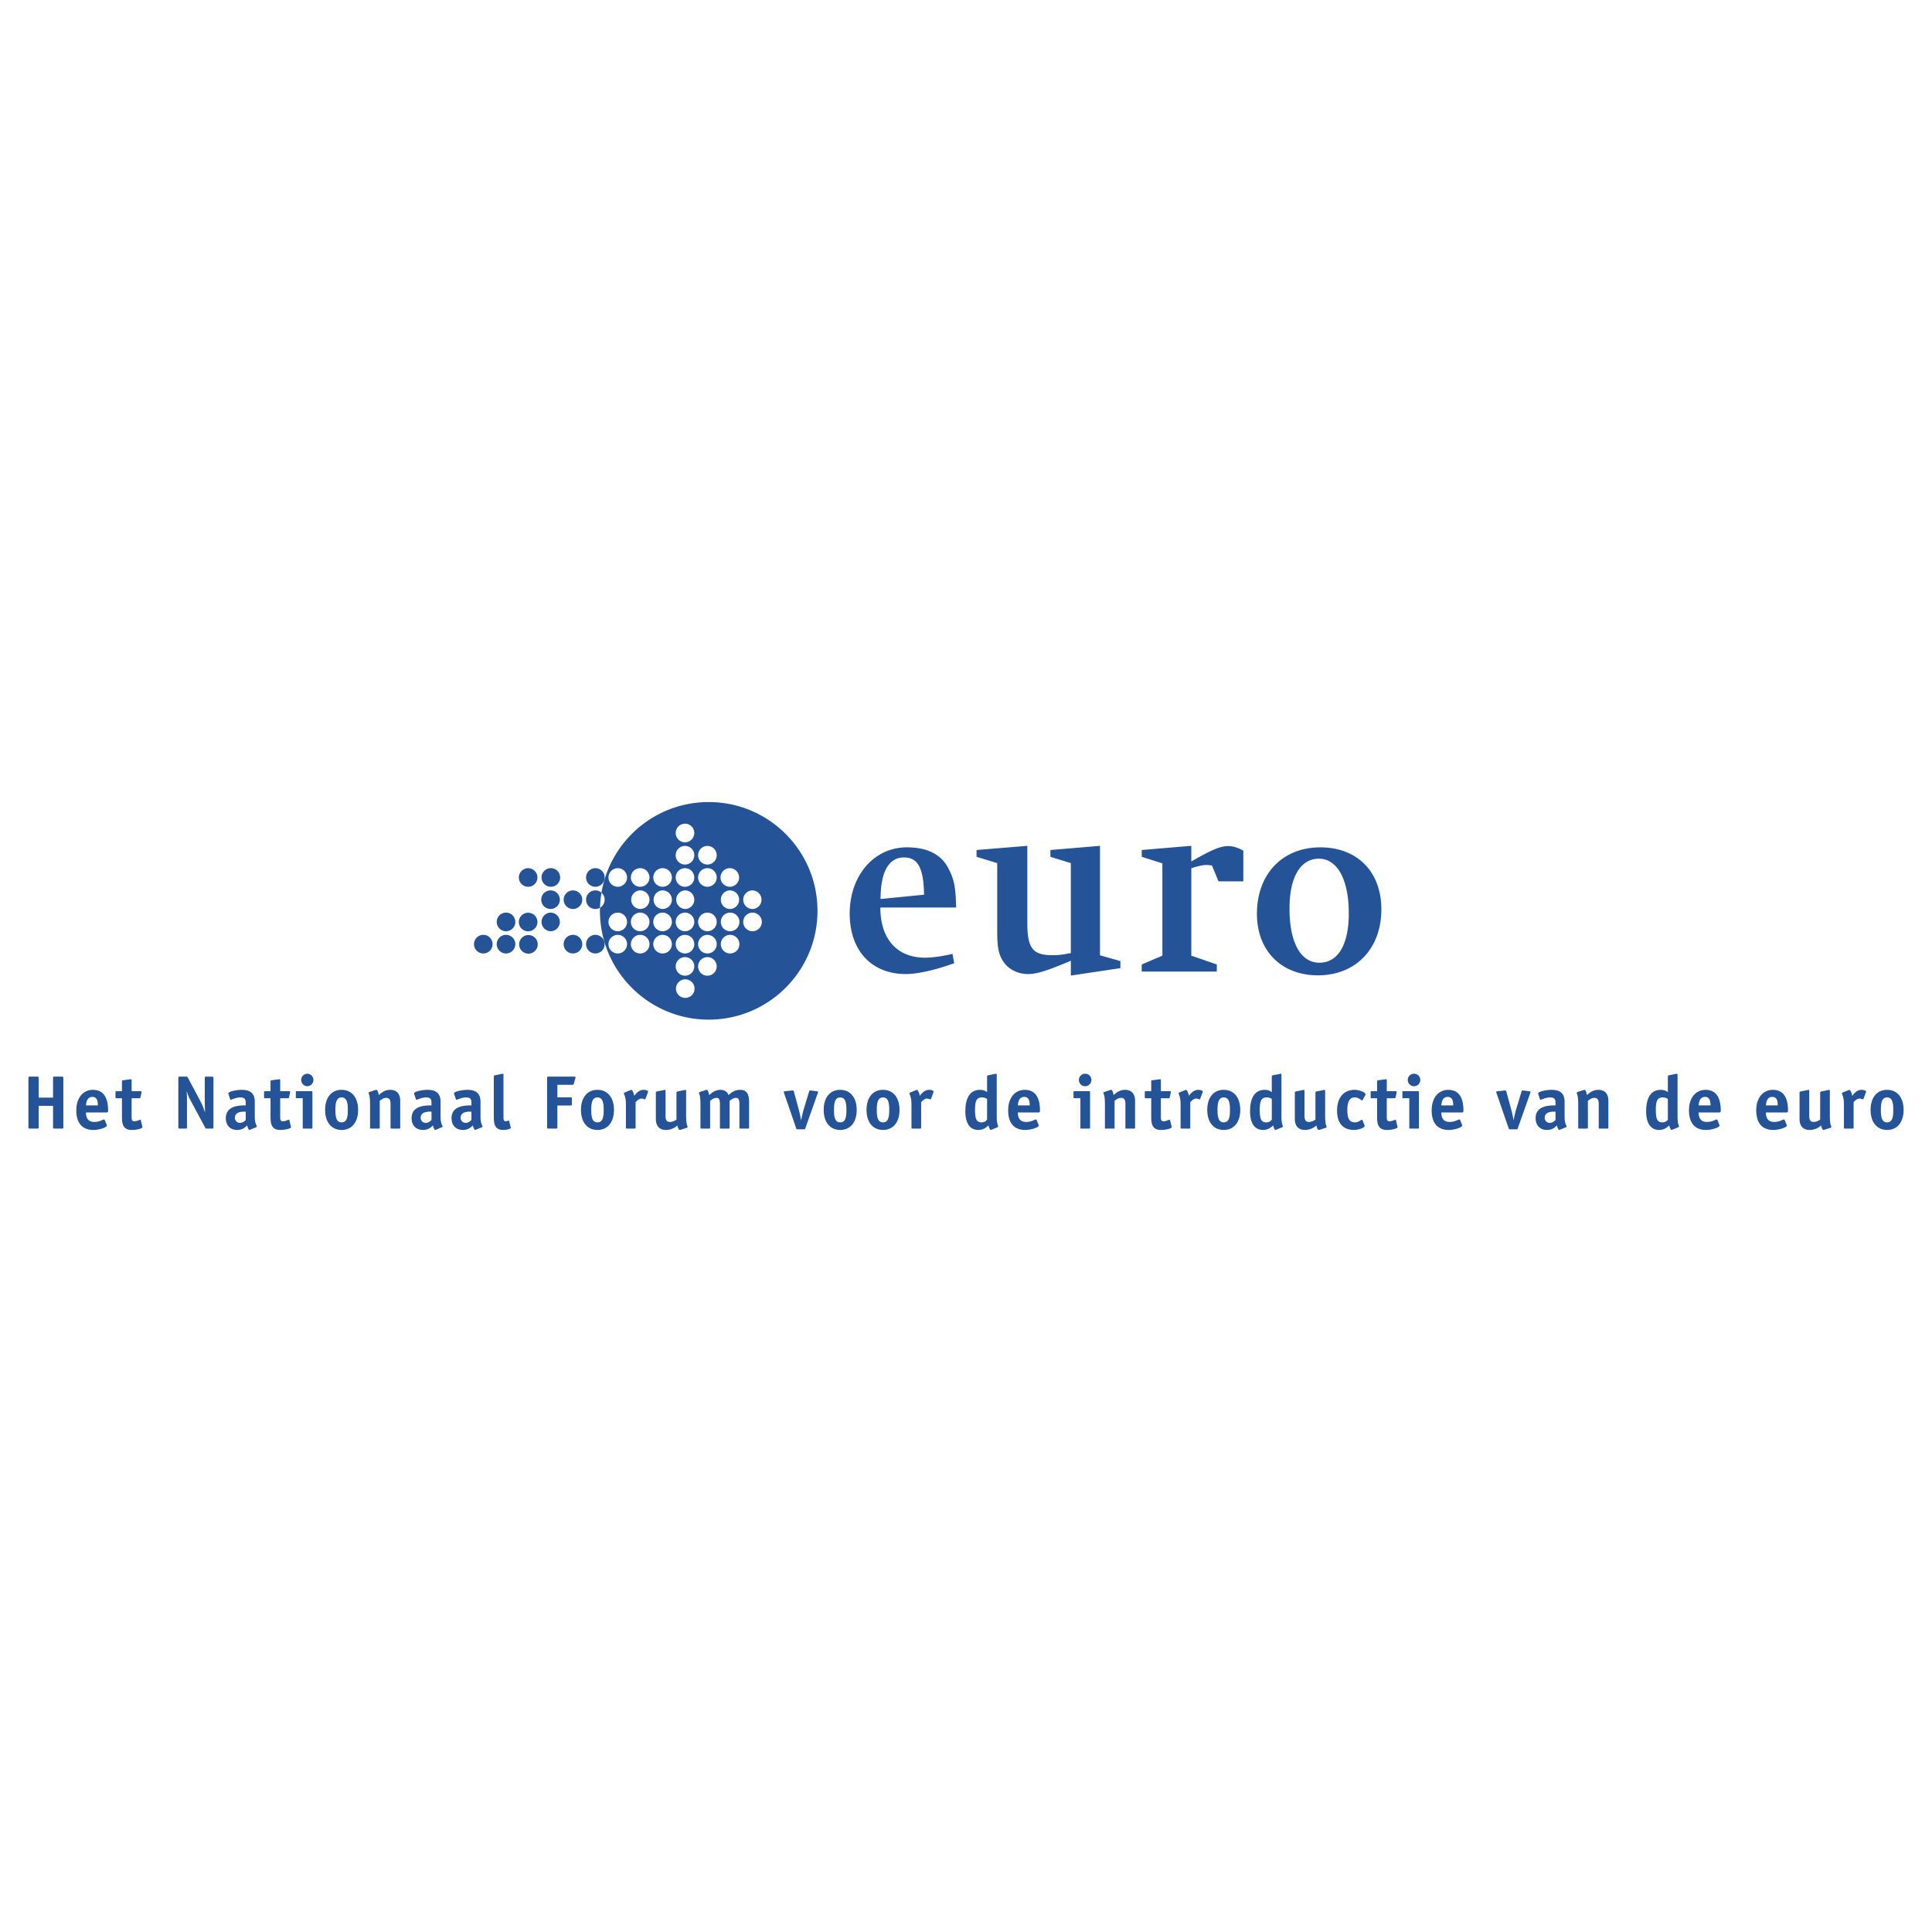 <svg xmlns="http://www.w3.org/2000/svg" width="2500" height="2500" viewBox="0 0 192.756 192.756"><g fill-rule="evenodd" clip-rule="evenodd"><path fill="#fff" d="M0 0h192.756v192.756H0V0z"/><path d="M59.399 88.835c-.513 0-.926.415-.926.928a.925.925 0 0 0 1.39.803c.015-.511.063-1.011.146-1.5a.92.92 0 0 0-.61-.231z" fill="#255398"/><path d="M70.708 80.022c-5.378 0-9.839 3.91-10.7 9.043a.928.928 0 0 1-.146 1.501c-.003.103-.007.206-.007.309 0 5.994 4.86 10.854 10.853 10.854s10.853-4.859 10.853-10.854-4.859-10.853-10.853-10.853z" fill="#255398"/><path d="M59.399 88.473a.927.927 0 1 0 .001-1.855.927.927 0 0 0-.001 1.855zM59.399 95.127a.928.928 0 1 0 0-1.856.928.928 0 0 0 0 1.856zM57.164 90.69a.927.927 0 1 0 .002-1.854.927.927 0 0 0-.002 1.854zM57.164 95.127a.928.928 0 1 0 0-1.857.928.928 0 0 0 0 1.857zM54.928 88.473a.929.929 0 1 0-.001-1.857.929.929 0 0 0 .001 1.857zM54.928 90.69a.928.928 0 1 0 0-1.856.928.928 0 0 0 0 1.856zM54.928 92.908c.511 0 .928-.416.928-.927s-.417-.928-.928-.928a.928.928 0 0 0 0 1.855zM52.693 88.473a.927.927 0 1 0-.002-1.854.927.927 0 0 0 .002 1.854zM52.693 92.917a.927.927 0 1 0-.002-1.854.927.927 0 0 0 .002 1.854zM52.693 95.145a.928.928 0 1 0-.003-1.855.928.928 0 0 0 .003 1.855zM50.456 92.908a.928.928 0 1 0-.001-1.855.928.928 0 0 0 .001 1.855zM50.456 95.127a.928.928 0 1 0-.001-1.855.928.928 0 0 0 .001 1.855zM48.22 95.127a.928.928 0 1 0 0-1.856.928.928 0 0 0 0 1.856z" fill="#255398"/><path d="M75.05 90.69a.926.926 0 1 0 0-1.855.928.928 0 0 0 0 1.855zM75.05 92.908a.928.928 0 1 0-.001-1.855.928.928 0 0 0 .001 1.855zM72.814 88.473a.927.927 0 1 0 0-1.854.927.927 0 0 0 0 1.854zM72.814 90.69a.926.926 0 1 0 0-1.855.928.928 0 0 0 0 1.855zM72.814 92.908a.928.928 0 1 0-.001-1.855.928.928 0 0 0 .001 1.855zM72.814 95.127a.928.928 0 1 0-.001-1.855.928.928 0 0 0 .001 1.855zM70.578 86.255a.928.928 0 1 0 0-1.856.928.928 0 0 0 0 1.856zM70.578 88.473c.514 0 .928-.415.928-.928a.927.927 0 1 0-1.855 0c0 .513.415.928.927.928zM70.578 90.69a.927.927 0 1 0 0 0zM70.578 92.908a.927.927 0 1 0 .002-1.854.927.927 0 0 0-.002 1.854zM70.578 95.127a.927.927 0 1 0 .002-1.854.927.927 0 0 0-.002 1.854zM70.578 97.346a.927.927 0 1 0 .001-1.855.927.927 0 0 0-.001 1.855zM68.342 84.036a.928.928 0 1 0 0-1.856.928.928 0 0 0 0 1.856zM68.342 86.255a.928.928 0 1 0 0-1.857.928.928 0 0 0 0 1.857zM68.342 88.473a.927.927 0 1 0 .001-1.855.927.927 0 0 0-.001 1.855zM68.342 90.69a.927.927 0 1 0 0-1.855.929.929 0 0 0 0 1.855zM68.342 92.908a.928.928 0 1 0 0-1.856.928.928 0 0 0 0 1.856zM68.342 95.127a.928.928 0 1 0 0-1.856.928.928 0 0 0 0 1.856zM68.342 97.346a.928.928 0 1 0 0-1.856.928.928 0 0 0 0 1.856zM68.37 99.562a.926.926 0 0 0 .926-.928.927.927 0 1 0-.926.928zM66.106 88.473a.927.927 0 1 0 .001-1.855.927.927 0 0 0-.001 1.855zM66.106 90.69a.927.927 0 1 0 0-1.855.928.928 0 0 0 0 1.855zM66.106 92.908a.928.928 0 1 0 0-1.856.928.928 0 0 0 0 1.856zM66.106 95.127a.928.928 0 1 0 0-1.856.928.928 0 0 0 0 1.856zM63.871 88.473a.927.927 0 1 0 .001-1.855.927.927 0 0 0-.001 1.855zM63.871 90.69a.927.927 0 1 0 0-1.855.928.928 0 0 0 0 1.855zM63.871 92.908a.928.928 0 1 0 0-1.856.928.928 0 0 0 0 1.856zM63.871 95.127a.928.928 0 1 0 0-1.856.928.928 0 0 0 0 1.856zM61.636 88.473a.927.927 0 1 0-.002-1.854.927.927 0 0 0 .002 1.854zM61.636 92.908a.927.927 0 1 0-.003-1.855.927.927 0 0 0 .003 1.855zM61.636 95.127a.927.927 0 1 0-.003-1.855.927.927 0 0 0 .003 1.855z" fill="#fff"/><path d="M95.395 90.546h-7.564c0 3.142 1.673 5.002 4.46 5.002.704 0 1.625-.125 2.741-.377l.169.93c-1.965.703-3.661 1.08-4.826 1.08-3.418 0-5.6-2.337-5.6-6.032 0-3.794 2.424-6.609 5.697-6.609 2.062 0 3.443.704 4.17 2.135.559 1.082.704 1.836.753 3.871zm-3.202-1.281c-.047-2.664-.605-3.719-2.011-3.719-1.503 0-2.328 1.433-2.328 4.147l4.339-.428zM106.838 97.332V95.85l-.219.101c-2.303.956-3.225 1.231-4.072 1.231-.898 0-1.795-.402-2.305-1.056-.58-.753-.75-1.483-.75-3.191v-6.823l-2.062-.627v-.679l5.068-.417v7.766c0 2.438.559 3.142 2.449 3.142.654 0 .945-.025 1.695-.176l.195-.025v-8.983l-2.037-.627v-.679l4.947-.417v10.92l2.035.579v.704l-4.944.739zM118.857 86.626v8.721l2.545.879v.705h-7.492v-.705l2.061-.879v-9.21l-2.061-.653v-.679l4.947-.417v1.558l.266-.15c1.867-1.056 2.668-1.383 3.418-1.383.461 0 .945.151 1.504.453v3.066h-2.473l-.656-1.584c-.24-.025-.436-.051-.557-.051-.365.002-.994.154-1.502.329zM125.404 91.175c0-3.971 2.545-6.634 6.328-6.634 3.686 0 6.086 2.438 6.086 6.182 0 3.92-2.545 6.585-6.328 6.585-3.662.001-6.086-2.463-6.086-6.133zm3.25-.527c0 3.393 1.115 5.403 2.982 5.403 1.865 0 2.932-1.81 2.932-4.925 0-3.368-1.139-5.453-2.98-5.453-1.844-.001-2.934 1.833-2.934 4.975zM6.319 112.443c0 .137-.031.158-.161.158h-.706c-.128 0-.159-.021-.159-.158v-2.117H3.86v2.117c0 .137-.029.158-.159.158h-.707c-.128 0-.159-.021-.159-.158v-4.869c0-.137.031-.158.159-.158h.707c.13 0 .159.021.159.158v1.936h1.433v-1.936c0-.137.031-.158.159-.158h.707c.13 0 .161.021.161.158v4.869h-.001zM8.581 110.287c.022-.213.052-.848.64-.848.518 0 .54.537.54.848h-1.18zm1.87 1.463c-.015-.031-.044-.062-.083-.062-.107 0-.418.25-.962.25-.705 0-.826-.521-.826-.945h2.031c.144 0 .175-.047.175-.191 0-.914-.228-2.066-1.515-2.066-1.01 0-1.657.834-1.657 2.037 0 1.395.7 1.963 1.695 1.963.595 0 1.354-.25 1.354-.447a.147.147 0 0 0-.023-.084l-.189-.455zM14.2 112.389c.007.035.015.035.015.059 0 .143-.553.287-1.069.287-.979 0-.979-.762-.979-1.457v-1.707h-.538c-.091 0-.107-.021-.107-.105v-.492c0-.082.016-.105.107-.105h.538v-.955c0-.1.015-.121.122-.137l.667-.09c.023 0 .054-.008.099-.008.069 0 .077.037.077.129v1.061h.864c.068 0 .128 0 .128.084 0 .014 0 .029-.007.061l-.099.445c-.022.107-.045.113-.137.113h-.75v1.834c0 .244 0 .463.258.463.303 0 .492-.145.599-.145a.06.06 0 0 1 .061.047l.151.618zM21.295 112.443c0 .137-.022.158-.158.158h-.497c-.105 0-.128-.014-.173-.104l-1.386-2.584c-.228-.424-.356-.688-.433-1.029h-.015c0 .1.022.484.022.834v2.725c0 .137-.029.158-.158.158h-.547c-.128 0-.159-.021-.159-.158v-4.869c0-.135.031-.158.159-.158h.617c.114 0 .128.016.174.098l1.25 2.348c.212.402.356.789.446 1.1h.016c0-.244-.023-.773-.023-.986v-2.4c0-.135.031-.158.159-.158h.549c.128 0 .158.023.158.158v4.867h-.001zM24.516 111.742c-.092.09-.29.287-.574.287a.495.495 0 0 1-.503-.516c0-.664.887-.604 1.078-.604v.833h-.001zm1.035.727c.037-.016.067-.037.067-.068 0-.152-.197-.25-.197-.984v-1.463c0-.787-.355-1.219-1.303-1.219-.589 0-1.337.182-1.337.355 0 .031.007.061.022.092l.15.461c.007.031.038.076.076.076.099 0 .514-.229.942-.229.482 0 .543.221.543.561v.236c-.604 0-1.985 0-1.985 1.281 0 .711.438 1.166 1.136 1.166.574 0 .842-.303.992-.455.038.189.152.455.219.455.03 0 .068-.023.099-.031l.576-.234zM29.022 112.389c.009.035.016.035.016.059 0 .143-.553.287-1.069.287-.979 0-.979-.762-.979-1.457v-1.707h-.537c-.092 0-.108-.021-.108-.105v-.492c0-.082.016-.105.108-.105h.537v-.955c0-.1.015-.121.122-.137l.669-.09c.021 0 .053-.008.097-.008.069 0 .077.037.077.129v1.061h.864c.067 0 .128 0 .128.084 0 .014 0 .029-.007.061l-.099.445c-.022.107-.045.113-.137.113h-.75v1.834c0 .244 0 .463.258.463.303 0 .492-.145.599-.145.029 0 .051.016.06.047l.151.618zM31.169 112.498c0 .082-.016.104-.107.104h-.752c-.091 0-.106-.021-.106-.104v-2.928h-.584c-.09 0-.105-.021-.105-.105v-.492c0-.082.016-.105.105-.105h1.442c.091 0 .107.023.107.105v3.525zm-.489-4.125c-.349 0-.629-.281-.629-.629s.28-.619.629-.619a.625.625 0 0 1 0 1.248zM34.082 111.979c-.529 0-.62-.537-.62-1.244 0-.705.099-1.244.62-1.244.522 0 .622.539.622 1.244 0 .712-.092 1.244-.622 1.244zm1.646-1.245c0-1.221-.63-2-1.646-2-1.022 0-1.645.779-1.645 2s.623 2 1.645 2c1.023 0 1.646-.779 1.646-2zM39.929 112.498c0 .082-.014.104-.105.104h-.752c-.092 0-.106-.021-.106-.104v-2.332c0-.287-.037-.635-.42-.635-.315 0-.562.219-.66.311v2.656c0 .082-.016.104-.107.104h-.751c-.091 0-.107-.021-.107-.104v-2.285c0-1.068-.143-1.008-.143-1.182 0-.039.029-.068.083-.084l.577-.189a.408.408 0 0 1 .115-.023c.099 0 .159.168.243.523.219-.197.555-.523 1.148-.523.417 0 .986.191.986 1.107v2.656h-.001zM43.05 111.742c-.091.09-.29.287-.573.287a.495.495 0 0 1-.505-.516c0-.664.886-.604 1.078-.604v.833zm1.035.727c.038-.016.067-.037.067-.068 0-.152-.196-.25-.196-.984v-1.463c0-.787-.356-1.219-1.305-1.219-.587 0-1.337.182-1.337.355 0 .031.007.061.022.092l.152.461c.007.031.037.076.075.076.099 0 .516-.229.944-.229.48 0 .542.221.542.561v.236c-.604 0-1.983 0-1.983 1.281 0 .711.438 1.166 1.135 1.166.573 0 .841-.303.991-.455.038.189.152.455.219.455.029 0 .069-.023.099-.031l.575-.234zM47.035 111.742c-.093.09-.291.287-.574.287a.496.496 0 0 1-.505-.516c0-.664.888-.604 1.079-.604v.833zm1.035.727c.037-.016.068-.037.068-.068 0-.152-.197-.25-.197-.984v-1.463c0-.787-.355-1.219-1.305-1.219-.587 0-1.337.182-1.337.355a.21.21 0 0 0 .024.092l.15.461c.008.031.039.076.075.076.099 0 .516-.229.944-.229.482 0 .543.221.543.561v.236c-.604 0-1.985 0-1.985 1.281 0 .711.439 1.166 1.135 1.166.574 0 .841-.303.993-.455.039.189.15.455.219.455.029 0 .068-.023.097-.031l.576-.234zM50.951 112.463c.009.037.016.037.016.061 0 .105-.402.211-.766.211-.934 0-.934-.762-.934-1.457v-3.865c0-.113.052-.113.143-.137l.639-.129c.022 0 .091-.021.106-.021.061 0 .077.029.077.158v4.131c0 .242 0 .453.212.453.152 0 .249-.068.296-.068.03 0 .052.016.061.047l.15.616zM55.608 112.443c0 .137-.021.158-.151.158h-.714c-.128 0-.159-.021-.159-.158v-4.869c0-.137.031-.158.159-.158h2.487c.152 0 .189.016.189.084 0 .037-.008.053-.022.104l-.144.508c-.03.113-.114.121-.174.121h-1.47v1.248h1.289c.136 0 .159.023.159.16v.498c0 .137-.031.158-.159.158h-1.289v2.146h-.001zM59.609 111.979c-.53 0-.62-.537-.62-1.244 0-.705.097-1.244.62-1.244s.622.539.622 1.244c0 .712-.091 1.244-.622 1.244zm1.646-1.245c0-1.221-.63-2-1.646-2-1.023 0-1.645.779-1.645 2s.622 2 1.645 2 1.646-.779 1.646-2zM63.412 112.498c0 .082-.015.104-.106.104h-.752c-.09 0-.106-.021-.106-.104v-2.291c0-.832-.197-.967-.197-1.141 0-.029.031-.053.07-.068l.577-.232c.029-.008.068-.031.098-.031.092 0 .243.34.281.596.143-.172.424-.596.94-.596.219 0 .438.076.438.174a.21.21 0 0 1-.014.076l-.236.633c-.007.023-.029.068-.06.068-.046 0-.182-.084-.356-.084-.234 0-.478.258-.576.363v2.533h-.001zM67.937 112.711a.352.352 0 0 1-.113.023c-.099 0-.161-.145-.243-.447a1.66 1.66 0 0 1-1.159.447c-.417 0-.988-.189-.988-1.107v-2.605c0-.104.053-.111.144-.135l.64-.129c.022 0 .099-.023.121-.023.047 0 .062.031.062.16v2.408c0 .287.037.635.424.635.318 0 .567-.166.666-.232v-2.684c0-.104.053-.111.144-.135l.638-.129c.023 0 .099-.023.129-.023.038 0 .053.031.053.16v2.363c0 1.066.144 1.006.144 1.182 0 .037-.031.066-.083.082l-.579.189zM74.736 112.498c0 .082-.015.104-.106.104h-.752c-.091 0-.106-.021-.106-.104v-2.332c0-.287-.031-.635-.317-.635-.316 0-.565.219-.663.311v2.656c0 .082-.016.104-.107.104h-.751c-.091 0-.107-.021-.107-.104v-2.332c0-.287-.03-.635-.315-.635-.316 0-.565.219-.663.311v2.656c0 .082-.016.104-.107.104h-.752c-.09 0-.106-.021-.106-.104v-2.285c0-1.068-.145-1.008-.145-1.182 0-.039.031-.068.084-.084l.577-.189a.422.422 0 0 1 .115-.023c.099 0 .159.168.243.523.227-.197.558-.523 1.153-.523.327 0 .683.205.774.523.227-.197.552-.523 1.169-.523.714 0 .882.539.882 1.197v2.566zM80.347 112.574c-.031.084-.039.098-.144.098h-.621c-.107 0-.115-.014-.144-.098l-1.205-3.492a.503.503 0 0 1-.038-.127c0-.061.053-.068.167-.084l.628-.068c.024 0 .106-.008.122-.008.061 0 .083.076.105.152l.462 1.703c.084.303.197.818.243 1.098h.015c.045-.271.167-.803.257-1.098l.516-1.703c.022-.084.045-.152.106-.152.015 0 .099.008.121.008l.516.068c.113.016.166.023.166.084a.43.43 0 0 1-.038.127l-1.234 3.492zM83.827 111.979c-.529 0-.62-.537-.62-1.244 0-.705.099-1.244.62-1.244.522 0 .621.539.621 1.244 0 .712-.092 1.244-.621 1.244zm1.646-1.245c0-1.221-.631-2-1.646-2-1.023 0-1.645.779-1.645 2s.622 2 1.645 2 1.646-.779 1.646-2zM88.098 111.979c-.528 0-.62-.537-.62-1.244 0-.705.099-1.244.62-1.244.523 0 .622.539.622 1.244 0 .712-.092 1.244-.622 1.244zm1.647-1.245c0-1.221-.63-2-1.646-2-1.023 0-1.645.779-1.645 2s.621 2 1.645 2 1.646-.779 1.646-2zM91.902 112.498c0 .082-.016.104-.107.104h-.751c-.091 0-.107-.021-.107-.104v-2.291c0-.832-.197-.967-.197-1.141 0-.029.031-.053.069-.068l.576-.232c.031-.008.069-.031.1-.031.091 0 .243.34.281.596.145-.172.424-.596.939-.596.22 0 .439.076.439.174a.189.189 0 0 1-.015.076l-.234.633c-.008.023-.031.068-.062.068-.045 0-.181-.084-.356-.084-.234 0-.477.258-.574.363v2.533h-.001zM98.48 111.713c-.092.098-.221.266-.562.266-.494 0-.639-.365-.639-1.221 0-.842.113-1.268.684-1.268.32 0 .447.113.518.152v2.071h-.001zm1.034.756c.037-.014.068-.037.068-.066 0-.152-.137-.25-.137-.984v-4.135c0-.129-.016-.158-.076-.158-.016 0-.084.021-.107.021l-.637.129c-.092.023-.145.023-.145.137v1.551c-.123-.084-.297-.229-.707-.229-.942 0-1.459.719-1.459 2.152 0 1.152.433 1.848 1.301 1.848.545 0 .879-.34 1.002-.453.039.188.152.453.221.453.029 0 .068-.023.1-.031l.576-.235zM101.553 110.287c.021-.213.053-.848.639-.848.518 0 .541.537.541.848h-1.18zm1.871 1.463c-.016-.031-.045-.062-.084-.062-.105 0-.418.25-.961.25-.705 0-.826-.521-.826-.945h2.029c.145 0 .176-.047.176-.191 0-.914-.229-2.066-1.516-2.066-1.01 0-1.656.834-1.656 2.037 0 1.395.699 1.963 1.695 1.963.594 0 1.354-.25 1.354-.447a.154.154 0 0 0-.021-.084l-.19-.455zM108.756 112.498c0 .082-.014.104-.105.104h-.754c-.09 0-.105-.021-.105-.104v-2.928h-.582c-.092 0-.107-.021-.107-.105v-.492c0-.082.016-.105.107-.105h1.441c.092 0 .105.023.105.105v3.525zm-.488-4.125c-.348 0-.627-.281-.627-.629s.279-.619.627-.619c.342 0 .621.271.621.619s-.28.629-.621.629zM113.246 112.498c0 .082-.016.104-.105.104h-.754c-.09 0-.105-.021-.105-.104v-2.332c0-.287-.037-.635-.422-.635-.314 0-.561.219-.658.311v2.656c0 .082-.016.104-.107.104h-.752c-.092 0-.105-.021-.105-.104v-2.285c0-1.068-.145-1.008-.145-1.182 0-.039.031-.068.084-.084l.576-.189a.444.444 0 0 1 .115-.023c.098 0 .16.168.242.523.219-.197.557-.523 1.148-.523.418 0 .988.191.988 1.107v2.656zM116.889 112.389c.008.035.016.035.016.059 0 .143-.555.287-1.068.287-.98 0-.98-.762-.98-1.457v-1.707h-.537c-.092 0-.105-.021-.105-.105v-.492c0-.082.014-.105.105-.105h.537v-.955c0-.1.016-.121.121-.137l.67-.09c.023 0 .053-.008.098-.008.068 0 .076.037.076.129v1.061h.863c.068 0 .129 0 .129.084 0 .014 0 .029-.008.061l-.098.445c-.023.107-.047.113-.137.113h-.75v1.834c0 .244 0 .463.26.463.301 0 .49-.145.598-.145a.06.06 0 0 1 .061.047l.149.618zM118.754 112.498c0 .082-.016.104-.107.104h-.754c-.09 0-.105-.021-.105-.104v-2.291c0-.832-.195-.967-.195-1.141 0-.029.029-.053.068-.068l.574-.232c.031-.008.07-.031.1-.031.092 0 .244.34.281.596.146-.172.426-.596.941-.596.219 0 .438.076.438.174a.19.19 0 0 1-.014.076l-.236.633c-.008.023-.029.068-.061.068-.045 0-.18-.084-.355-.084-.234 0-.477.258-.574.363v2.533h-.001zM122.094 111.979c-.529 0-.621-.537-.621-1.244 0-.705.1-1.244.621-1.244s.621.539.621 1.244c0 .712-.092 1.244-.621 1.244zm1.646-1.245c0-1.221-.631-2-1.646-2-1.023 0-1.645.779-1.645 2s.621 2 1.645 2 1.646-.779 1.646-2zM126.887 111.713c-.092.098-.221.266-.562.266-.494 0-.639-.365-.639-1.221 0-.842.115-1.268.684-1.268.318 0 .447.113.518.152v2.071h-.001zm1.031.756c.039-.014.07-.037.07-.066 0-.152-.137-.25-.137-.984v-4.135c0-.129-.016-.158-.076-.158-.016 0-.084.021-.107.021l-.639.129c-.092.023-.143.023-.143.137v1.551c-.123-.084-.297-.229-.707-.229-.941 0-1.459.719-1.459 2.152 0 1.152.434 1.848 1.299 1.848.547 0 .883-.34 1.002-.453.039.188.154.453.221.453.031 0 .068-.023.1-.031l.576-.235zM131.686 112.711a.333.333 0 0 1-.113.023c-.098 0-.158-.145-.242-.447a1.663 1.663 0 0 1-1.16.447c-.416 0-.986-.189-.986-1.107v-2.605c0-.104.053-.111.145-.135l.639-.129c.023 0 .098-.023.121-.023.045 0 .061.031.061.16v2.408c0 .287.039.635.424.635.318 0 .566-.166.666-.232v-2.684c0-.104.053-.111.145-.135l.639-.129c.021 0 .1-.023.129-.023.037 0 .055.031.055.16v2.363c0 1.066.143 1.006.143 1.182 0 .037-.031.066-.084.082l-.582.189zM136.131 112.258c.006.023.023.053.023.076 0 .182-.615.4-1.068.4-1.055 0-1.686-.643-1.686-1.924s.646-2.076 1.768-2.076c.41 0 1.076.229 1.076.461 0 .023-.016.047-.023.068l-.279.492c-.016.016-.031.039-.055.039-.074 0-.324-.305-.719-.305-.514 0-.742.395-.742 1.268 0 .834.197 1.221.779 1.221.387 0 .539-.258.674-.258.023 0 .039.016.055.037l.197.501zM139.424 112.389c.008.035.016.035.016.059 0 .143-.553.287-1.068.287-.98 0-.98-.762-.98-1.457v-1.707h-.537c-.092 0-.105-.021-.105-.105v-.492c0-.082.014-.105.105-.105h.537v-.955c0-.1.016-.121.123-.137l.668-.09c.023 0 .053-.008.1-.008.066 0 .076.037.076.129v1.061h.863c.066 0 .127 0 .127.084 0 .014 0 .029-.008.061l-.098.445c-.021.107-.047.113-.137.113h-.748v1.834c0 .244 0 .463.258.463.303 0 .49-.145.598-.145a.06.06 0 0 1 .061.047l.149.618zM141.57 112.498c0 .082-.016.104-.105.104h-.754c-.092 0-.105-.021-.105-.104v-2.928h-.584c-.09 0-.105-.021-.105-.105v-.492c0-.082.016-.105.105-.105h1.443c.09 0 .105.023.105.105v3.525zm-.49-4.125c-.346 0-.629-.281-.629-.629s.283-.619.629-.619c.342 0 .623.271.623.619s-.281.629-.623.629zM143.803 110.287c.023-.213.053-.848.639-.848.52 0 .543.537.543.848h-1.182zm1.873 1.463c-.016-.031-.045-.062-.084-.062-.105 0-.418.25-.961.25-.707 0-.828-.521-.828-.945h2.031c.145 0 .174-.047.174-.191 0-.914-.227-2.066-1.514-2.066-1.01 0-1.656.834-1.656 2.037 0 1.395.699 1.963 1.695 1.963.594 0 1.354-.25 1.354-.447a.154.154 0 0 0-.021-.084l-.19-.455zM151.428 112.574c-.029.084-.037.098-.145.098h-.619c-.107 0-.113-.014-.145-.098l-1.205-3.492a.59.59 0 0 1-.039-.127c0-.061.055-.068.168-.084l.629-.068c.023 0 .107-.008.121-.008.061 0 .082.076.105.152l.463 1.703c.082.303.197.818.242 1.098h.016c.045-.271.166-.803.256-1.098l.516-1.703c.023-.084.047-.152.105-.152.016 0 .1.008.123.008l.514.068c.115.016.166.023.166.084a.535.535 0 0 1-.035.127l-1.236 3.492zM155.195 111.742c-.092.09-.291.287-.574.287a.496.496 0 0 1-.504-.516c0-.664.887-.604 1.078-.604v.833zm1.035.727c.037-.016.068-.037.068-.068 0-.152-.197-.25-.197-.984v-1.463c0-.787-.355-1.219-1.303-1.219-.59 0-1.34.182-1.34.355 0 .031.01.061.025.092l.148.461c.008.031.039.076.076.076.098 0 .516-.229.943-.229.482 0 .543.221.543.561v.236c-.605 0-1.984 0-1.984 1.281 0 .711.438 1.166 1.135 1.166.574 0 .842-.303.992-.455.037.189.15.455.221.455.029 0 .066-.023.098-.031l.575-.234zM160.467 112.498c0 .082-.016.104-.105.104h-.752c-.092 0-.105-.021-.105-.104v-2.332c0-.287-.039-.635-.422-.635-.314 0-.561.219-.66.311v2.656c0 .082-.014.104-.105.104h-.752c-.092 0-.107-.021-.107-.104v-2.285c0-1.068-.145-1.008-.145-1.182 0-.039.031-.068.086-.084l.576-.189a.432.432 0 0 1 .113-.023c.1 0 .16.168.244.523.219-.197.557-.523 1.148-.523.418 0 .986.191.986 1.107v2.656zM166.402 111.713c-.09.098-.219.266-.561.266-.494 0-.639-.365-.639-1.221 0-.842.113-1.268.684-1.268.318 0 .447.113.516.152v2.071zm1.034.756c.039-.014.07-.037.07-.066 0-.152-.137-.25-.137-.984v-4.135c0-.129-.016-.158-.078-.158-.014 0-.082.021-.105.021l-.639.129c-.092.023-.145.023-.145.137v1.551c-.121-.084-.297-.229-.705-.229-.943 0-1.459.719-1.459 2.152 0 1.152.432 1.848 1.299 1.848.547 0 .881-.34 1.002-.453.039.188.154.453.221.453.031 0 .068-.023.1-.031l.576-.235zM169.475 110.287c.023-.213.053-.848.639-.848.518 0 .543.537.543.848h-1.182zm1.871 1.463c-.014-.031-.045-.062-.084-.062-.105 0-.416.25-.961.25-.705 0-.826-.521-.826-.945h2.031c.143 0 .174-.047.174-.191 0-.914-.229-2.066-1.514-2.066-1.012 0-1.656.834-1.656 2.037 0 1.395.699 1.963 1.693 1.963.596 0 1.357-.25 1.357-.447a.157.157 0 0 0-.025-.084l-.189-.455zM176.186 110.287c.023-.213.053-.848.639-.848.52 0 .541.537.541.848h-1.18zm1.871 1.463c-.016-.031-.045-.062-.082-.062-.107 0-.418.25-.963.25-.705 0-.826-.521-.826-.945h2.031c.145 0 .174-.047.174-.191 0-.914-.227-2.066-1.514-2.066-1.01 0-1.656.834-1.656 2.037 0 1.395.699 1.963 1.695 1.963.594 0 1.354-.25 1.354-.447a.14.14 0 0 0-.023-.084l-.19-.455zM182.043 112.711a.342.342 0 0 1-.113.023c-.1 0-.158-.145-.242-.447a1.667 1.667 0 0 1-1.16.447c-.418 0-.988-.189-.988-1.107v-2.605c0-.104.053-.111.145-.135l.639-.129c.023 0 .1-.023.121-.023.047 0 .061.031.061.16v2.408c0 .287.039.635.426.635.316 0 .566-.166.666-.232v-2.684c0-.104.053-.111.145-.135l.637-.129c.023 0 .1-.023.129-.023.039 0 .055.031.055.16v2.363c0 1.066.145 1.006.145 1.182 0 .037-.031.066-.084.082l-.582.189zM184.934 112.498c0 .082-.014.104-.105.104h-.754c-.09 0-.105-.021-.105-.104v-2.291c0-.832-.197-.967-.197-1.141 0-.029.029-.053.068-.068l.576-.232c.031-.008.068-.031.1-.031.092 0 .242.34.281.596.145-.172.424-.596.939-.596.219 0 .439.076.439.174a.187.187 0 0 1-.016.076l-.234.633c-.008.023-.031.068-.061.068-.047 0-.182-.084-.355-.084-.236 0-.479.258-.576.363v2.533zM188.275 111.979c-.531 0-.621-.537-.621-1.244 0-.705.098-1.244.621-1.244.521 0 .619.539.619 1.244.001.712-.089 1.244-.619 1.244zm1.647-1.245c0-1.221-.633-2-1.646-2-1.023 0-1.646.779-1.646 2s.623 2 1.646 2c1.021 0 1.646-.779 1.646-2z" fill="#255398"/></g></svg>